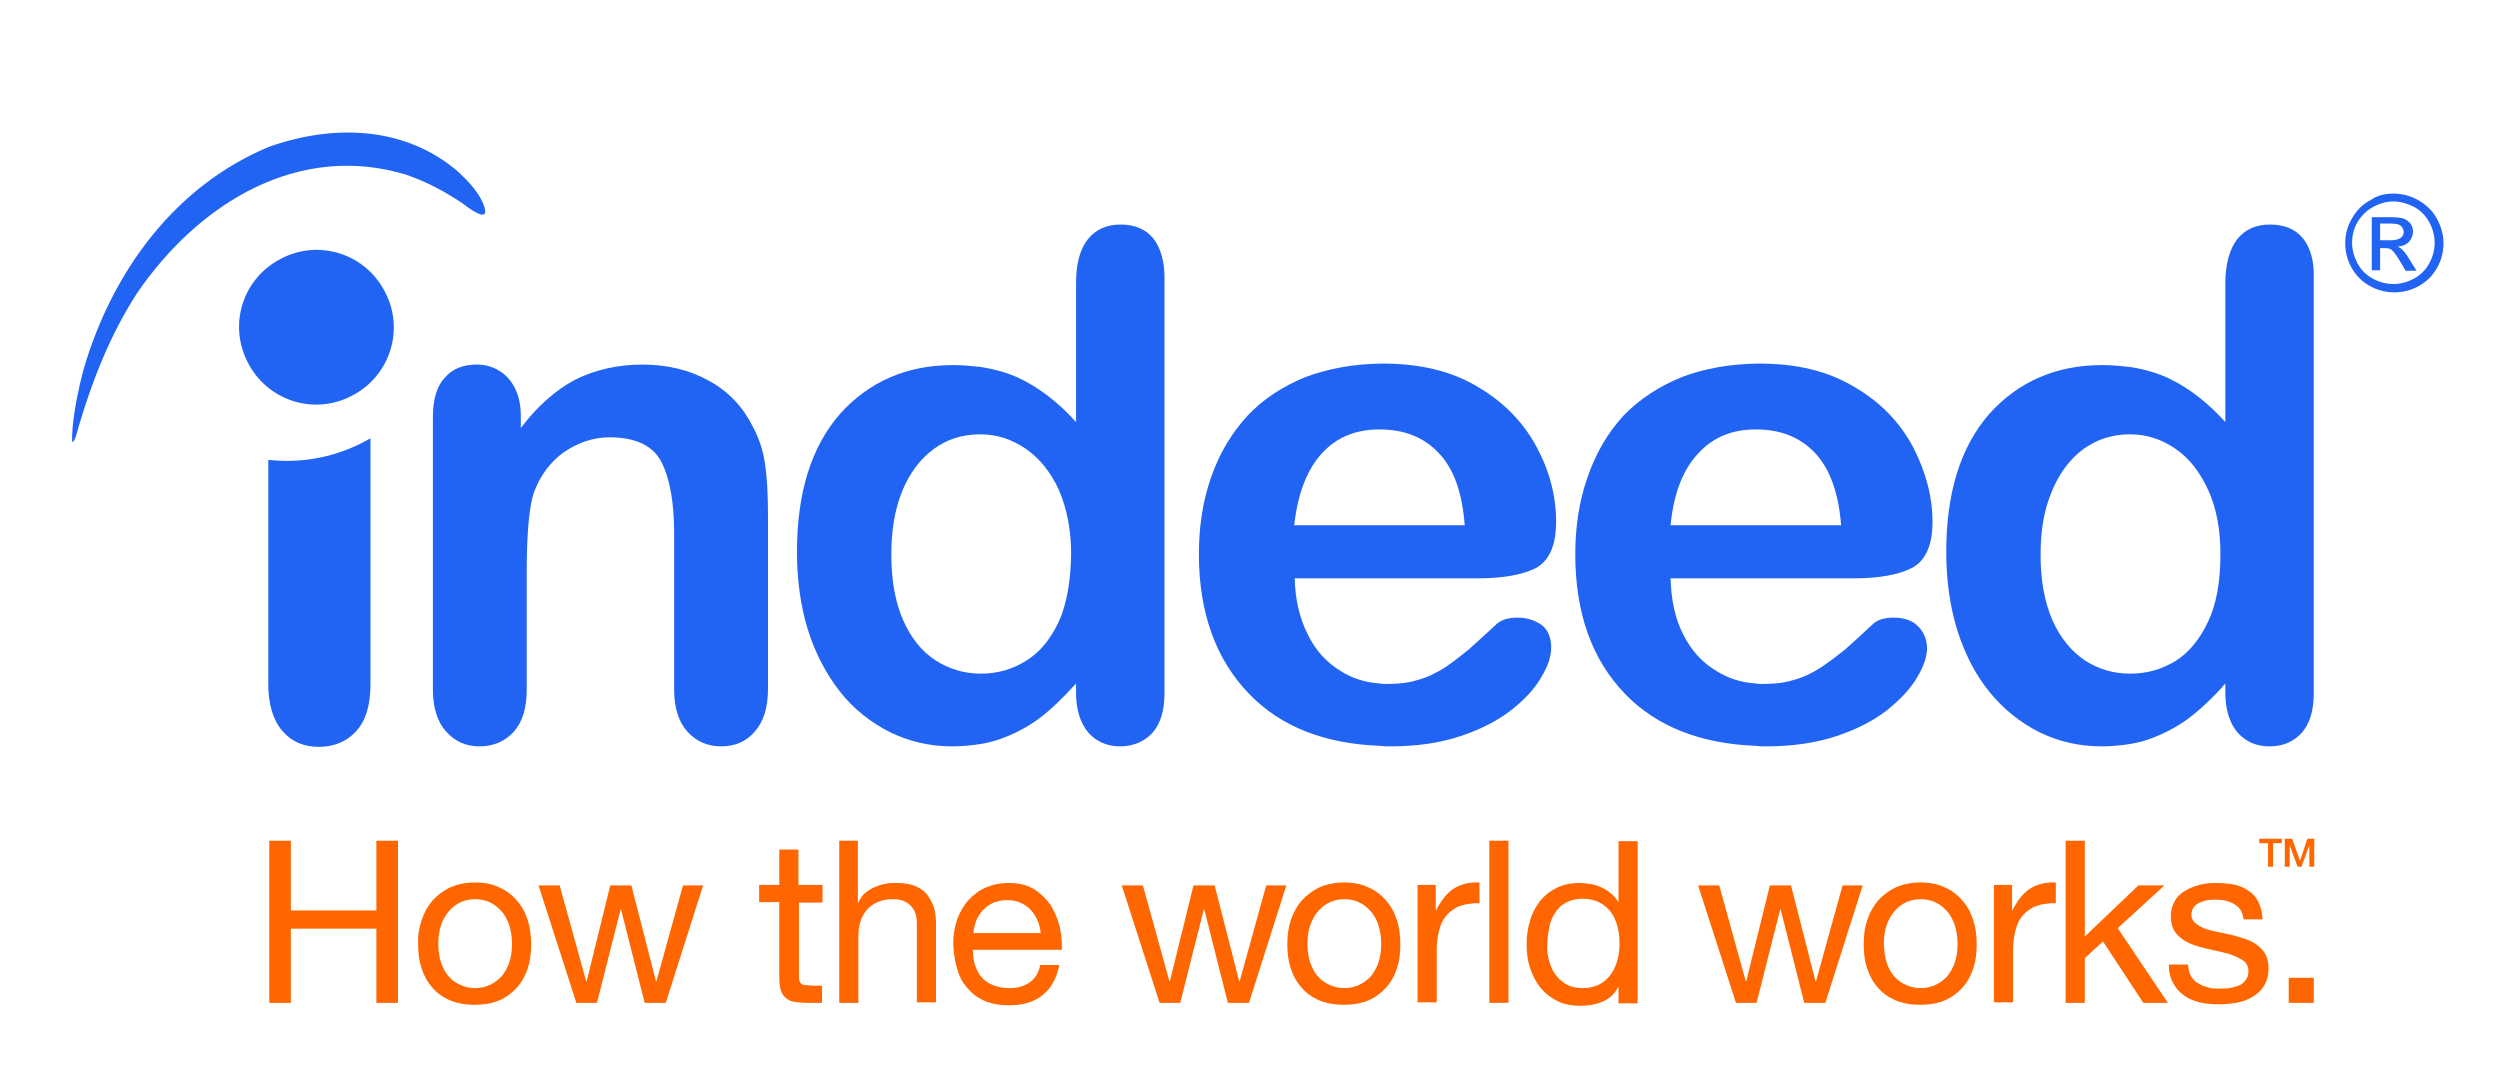 <?xml version="1.0" encoding="utf-8"?>
<!-- Generator: Adobe Illustrator 19.1.0, SVG Export Plug-In . SVG Version: 6.00 Build 0)  -->
<!DOCTYPE svg PUBLIC "-//W3C//DTD SVG 1.1//EN" "http://www.w3.org/Graphics/SVG/1.1/DTD/svg11.dtd">
<svg version="1.1" id="Layer_1" xmlns="http://www.w3.org/2000/svg" xmlns:xlink="http://www.w3.org/1999/xlink" x="0px" y="0px"
	 viewBox="0 0 508.8 219.9" enable-background="new 0 0 508.8 219.9" xml:space="preserve">
<g>
	<g>
		<g>
			<path fill="#2164F3" d="M487.1,39.4c1.7,0,3.4,0.4,5,1.3c1.6,0.9,2.9,2.1,3.8,3.7c0.9,1.6,1.4,3.3,1.4,5.1c0,1.7-0.4,3.4-1.3,5
				c-0.9,1.6-2.1,2.8-3.7,3.7c-1.6,0.9-3.3,1.3-5,1.3c-1.7,0-3.4-0.4-5-1.3c-1.6-0.9-2.8-2.1-3.7-3.7c-0.9-1.6-1.3-3.3-1.3-5
				c0-1.8,0.4-3.4,1.4-5.1c0.9-1.6,2.2-2.9,3.8-3.7C483.7,39.8,485.4,39.4,487.1,39.4 M487.1,41c-1.4,0-2.8,0.4-4.1,1.1
				c-1.3,0.7-2.4,1.8-3.2,3.1c-0.8,1.4-1.1,2.8-1.1,4.2c0,1.5,0.4,2.8,1.1,4.2c0.7,1.3,1.8,2.4,3.1,3.1c1.3,0.7,2.7,1.1,4.2,1.1
				c1.5,0,2.9-0.4,4.2-1.1c1.3-0.7,2.4-1.8,3.1-3.1c0.7-1.3,1.1-2.7,1.1-4.2c0-1.5-0.4-2.9-1.1-4.2c-0.8-1.4-1.8-2.4-3.1-3.1
				C489.9,41.4,488.5,41,487.1,41 M482.7,55V44.2h3.7c1.3,0,2.2,0.1,2.8,0.3c0.6,0.2,1,0.6,1.4,1c0.3,0.5,0.5,1,0.5,1.6
				c0,0.8-0.3,1.5-0.8,2.1c-0.6,0.6-1.3,0.9-2.3,1c0.4,0.2,0.7,0.4,0.9,0.6c0.4,0.4,1,1.1,1.6,2.2l1.3,2.1h-2.2l-1-1.7
				c-0.8-1.3-1.4-2.2-1.8-2.5c-0.3-0.3-0.8-0.4-1.4-0.4h-1V55H482.7z M484.4,48.9h2.1c1,0,1.7-0.2,2.1-0.5c0.4-0.3,0.6-0.7,0.6-1.2
				c0-0.3-0.1-0.6-0.3-0.9c-0.2-0.3-0.4-0.4-0.7-0.6c-0.3-0.1-0.9-0.2-1.8-0.2h-2V48.9z"/>
		</g>
	</g>
	<g>
		<path fill-rule="evenodd" clip-rule="evenodd" fill="#2164F3" d="M468.7,48.5c-1.6-1.9-3.8-2.8-6.7-2.8c-2.9,0-5.1,1-6.7,3
			c-1.5,2-2.4,5-2.4,8.9v28.3c-3.6-4-7.3-6.8-11.1-8.7c-2.4-1.2-5.1-2-8.2-2.5c-1.8-0.2-3.7-0.4-5.7-0.4c-9.5,0-17.2,3.4-23.1,10
			c-5.8,6.7-8.7,16-8.7,28c0,5.6,0.7,10.9,2.2,15.8c1.5,4.8,3.6,9,6.5,12.6c2.9,3.6,6.3,6.3,10.2,8.3c3.9,1.9,8.1,2.9,12.7,2.9
			c2.1,0,4.1-0.2,5.9-0.5c1.2-0.2,2.4-0.5,3.6-0.9c2.9-1,5.6-2.4,8.1-4.2c2.5-1.9,5.1-4.3,7.6-7.2v1.9c0,3.5,0.9,6.2,2.5,8.1
			c1.7,1.9,3.9,2.8,6.5,2.8c2.7,0,4.8-0.9,6.5-2.7c1.7-1.9,2.5-4.6,2.5-8.2V56.6C471,53.1,470.2,50.4,468.7,48.5z M449.4,126.5
			c-1.7,3.6-3.9,6.3-6.6,8c-2.8,1.7-5.8,2.6-9.2,2.6h-0.1c-3.4,0-6.4-0.9-9.2-2.7c-2.8-1.9-5-4.6-6.6-8.2c-1.6-3.7-2.4-8.1-2.4-13.3
			c0-4.9,0.7-9.2,2.3-12.9c1.5-3.7,3.7-6.6,6.4-8.6c2.8-2,5.9-3,9.4-3h0.2c3.3,0,6.3,1,9.1,2.9c2.8,1.9,5,4.7,6.7,8.4
			c1.7,3.7,2.5,8.1,2.5,13.1C451.9,118.4,451.1,122.9,449.4,126.5z"/>
		<path fill-rule="evenodd" clip-rule="evenodd" fill="#2164F3" d="M390.2,127.3c-1.2-1.1-2.8-1.6-4.8-1.6c-1.8,0-3.2,0.4-4.1,1.2
			c-2.4,2.2-4.3,4-5.8,5.3c-1.5,1.2-3.2,2.5-5,3.7c-1.7,1.1-3.6,2-5.5,2.5c-1.9,0.6-4,0.8-6.3,0.8c-0.5,0-1,0-1.4-0.1
			c-2.9-0.2-5.5-1-7.9-2.5c-2.9-1.7-5.1-4.1-6.8-7.4c-1.7-3.3-2.5-7.2-2.6-11.5h37.4c5,0,8.9-0.7,11.7-2.1c2.8-1.5,4.2-4.6,4.2-9.4
			c0-5.2-1.4-10.3-4-15.3c-2.7-5-6.6-9.1-12-12.2c-5.3-3.2-11.7-4.7-19.2-4.7h-0.6c-5.5,0.1-10.6,1-15.1,2.7
			c-4.7,1.9-8.7,4.5-12,7.9c-3.2,3.5-5.6,7.6-7.3,12.5c-1.7,4.8-2.5,10.1-2.5,15.7c0,12,3.4,21.5,10.2,28.5
			c6.4,6.6,15.4,10.1,26.7,10.5c0.6,0.1,1.3,0.1,2,0.1c5.3,0,10.1-0.7,14.3-2.1c4.2-1.4,7.6-3.2,10.3-5.3c2.7-2.2,4.8-4.4,6.1-6.7
			c1.4-2.3,2-4.3,2-6C392.1,129.9,391.4,128.4,390.2,127.3z M345.6,92.3c3-3.3,6.9-4.9,11.7-4.9h0.1c5,0,9,1.6,12,4.8
			c3,3.2,4.8,8.1,5.3,14.7H340C340.6,100.5,342.5,95.6,345.6,92.3z"/>
		<path fill-rule="evenodd" clip-rule="evenodd" fill="#2164F3" d="M308.9,125.7c-1.9,0-3.2,0.4-4.2,1.2c-2.4,2.2-4.3,4-5.8,5.3
			c-1.5,1.2-3.1,2.5-4.9,3.7c-1.8,1.1-3.6,2-5.5,2.5c-1.9,0.6-4,0.8-6.3,0.8c-0.5,0-1,0-1.4-0.1c-2.9-0.2-5.5-1-7.9-2.5
			c-2.8-1.7-5.1-4.1-6.7-7.4c-1.7-3.3-2.6-7.2-2.7-11.5h37.4c5,0,8.9-0.7,11.7-2.1c2.7-1.5,4.1-4.6,4.1-9.4c0-5.2-1.3-10.3-4-15.3
			c-2.7-5-6.7-9.1-12-12.2c-5.3-3.2-11.8-4.7-19.2-4.7h-0.6c-5.5,0.1-10.5,1-15.1,2.7c-4.7,1.9-8.7,4.5-11.9,7.9
			c-3.2,3.5-5.7,7.6-7.4,12.5c-1.7,4.8-2.5,10.1-2.5,15.7c0,12,3.5,21.5,10.3,28.5c6.4,6.6,15.3,10.1,26.7,10.5
			c0.7,0.1,1.3,0.1,2,0.1c5.4,0,10.1-0.7,14.3-2.1c4.2-1.4,7.6-3.2,10.3-5.3c2.8-2.2,4.8-4.4,6.1-6.7c1.4-2.3,2-4.3,2-6
			c0-1.9-0.6-3.5-1.8-4.5C312.5,126.3,310.9,125.7,308.9,125.7z M269,92.3c3-3.3,6.9-4.9,11.7-4.9h0.1c5,0,9,1.6,12,4.8
			c3.1,3.2,4.8,8.1,5.3,14.7h-34.7C264.1,100.5,266,95.6,269,92.3z"/>
		<path fill-rule="evenodd" clip-rule="evenodd" fill="#2164F3" d="M54.6,139.2V93.6c1.3,0.1,2.5,0.2,3.8,0.2c6.2,0,12-1.7,17-4.6
			v50.1c0,4.3-1,7.4-2.9,9.5c-1.9,2.1-4.5,3.2-7.6,3.2c-3,0-5.5-1-7.4-3.2C55.6,146.6,54.6,143.4,54.6,139.2L54.6,139.2z"/>
		<path fill-rule="evenodd" clip-rule="evenodd" fill="#2164F3" d="M234.7,48.5c-1.6-1.9-3.8-2.8-6.6-2.8c-2.9,0-5.1,1-6.7,3
			c-1.6,2-2.4,5-2.4,8.9v28.3c-3.6-4-7.3-6.8-11.1-8.7c-2.4-1.2-5.1-2-8.2-2.5c-1.8-0.2-3.7-0.4-5.7-0.4c-9.5,0-17.2,3.4-23.1,10
			c-5.8,6.7-8.7,16-8.7,28c0,5.6,0.7,10.9,2.2,15.8c1.5,4.8,3.7,9,6.5,12.6c2.8,3.6,6.3,6.3,10.2,8.3c3.9,1.9,8.1,2.9,12.7,2.9
			c2,0,4-0.2,5.9-0.5c1.2-0.2,2.4-0.5,3.6-0.9c2.9-1,5.6-2.4,8.1-4.2c2.5-1.9,5-4.3,7.6-7.2v1.9c0,3.5,0.9,6.2,2.5,8.1
			c1.7,1.9,3.9,2.8,6.5,2.8c2.5,0,4.8-0.9,6.5-2.7c1.7-1.9,2.5-4.6,2.5-8.2V56.6C237,53.1,236.2,50.4,234.7,48.5z M215.5,126.5
			c-1.7,3.6-3.9,6.3-6.7,8c-2.7,1.7-5.8,2.6-9.1,2.6h-0.1c-3.3,0-6.4-0.9-9.2-2.7c-2.9-1.9-5-4.6-6.6-8.2c-1.6-3.7-2.4-8.1-2.4-13.3
			c0-4.9,0.7-9.2,2.2-12.9c1.5-3.7,3.7-6.6,6.4-8.6c2.7-2,5.9-3,9.4-3h0.2c3.3,0,6.3,1,9.1,2.9c2.8,1.9,5.1,4.7,6.8,8.4
			c1.6,3.7,2.5,8.1,2.5,13.1C217.9,118.4,217.1,122.9,215.5,126.5z"/>
		<path fill-rule="evenodd" clip-rule="evenodd" fill="#2164F3" d="M106,84.7v2.4c3.4-4.5,7.1-7.7,11-9.8c4-2,8.6-3.1,13.8-3.1
			c5,0,9.6,1.1,13.5,3.3c4,2.2,6.9,5.3,8.9,9.3c1.3,2.4,2.1,4.9,2.5,7.6c0.4,2.7,0.6,6.1,0.6,10.3v35.5c0,3.8-0.9,6.7-2.7,8.7
			c-1.7,2-4,3-6.8,3c-2.8,0-5.1-1-6.9-3c-1.8-2-2.7-4.9-2.7-8.6v-31.8c0-6.3-0.9-11.2-2.6-14.5c-1.7-3.3-5.3-5-10.5-5
			c-3.4,0-6.5,1.1-9.3,3c-2.8,2-4.9,4.8-6.2,8.4c-0.9,2.9-1.4,8.1-1.4,16v23.9c0,3.9-0.9,6.7-2.7,8.7c-1.8,1.9-4.1,2.9-6.9,2.9
			c-2.8,0-5-1-6.8-3c-1.8-2-2.7-4.9-2.7-8.6V85c0-3.7,0.8-6.4,2.4-8.1c1.5-1.8,3.7-2.7,6.5-2.7c1.7,0,3.2,0.4,4.5,1.2
			c1.4,0.8,2.5,2,3.3,3.6C105.6,80.6,106,82.5,106,84.7z"/>
		<g>
			<path fill-rule="evenodd" clip-rule="evenodd" fill="#2164F3" d="M54.7,29.9c12.9-4.6,27.6-4.4,38.6,5.1c2,1.9,4.4,4.3,5.3,7.2
				c1.1,3.6-3.9-0.4-4.6-0.9c-3.6-2.4-7.2-4.3-11.2-5.7c-21.7-6.7-42.2,5.4-55,24.2c-5.3,8.3-8.8,17-11.7,26.7
				c-0.3,1.1-0.6,2.4-1.1,3.3c-0.6,1.1-0.2-2.8-0.2-3c0.4-4,1.2-7.8,2.2-11.6C23,54.7,36,37.7,54.7,29.9z"/>
			<path fill-rule="evenodd" clip-rule="evenodd" fill="#2164F3" d="M71.5,80.6c-7.7,4-17.2,0.9-21.1-6.9c-4-7.8-0.9-17.2,6.9-21.1
				c7.7-4,17.2-0.9,21.1,6.9C82.4,67.2,79.3,76.7,71.5,80.6z"/>
		</g>
	</g>
</g>
<g>
	<g>
		<path fill="#FF6600" d="M59.2,171.1v14.2h17.4v-14.2h4.4v33h-4.4V189H59.2v15.1h-4.4v-33H59.2z"/>
		<path fill="#FF6600" d="M85.8,187.3c0.5-1.5,1.2-2.8,2.2-4c1-1.1,2.2-2,3.6-2.7c1.4-0.6,3.1-1,5-1c1.9,0,3.6,0.3,5,1
			c1.4,0.6,2.6,1.5,3.6,2.7c1,1.1,1.7,2.4,2.2,4c0.5,1.5,0.7,3.2,0.7,4.9c0,1.8-0.2,3.4-0.7,4.9c-0.5,1.5-1.2,2.8-2.2,3.9
			c-1,1.1-2.2,2-3.6,2.6c-1.4,0.6-3.1,0.9-5,0.9c-1.9,0-3.5-0.3-5-0.9c-1.4-0.6-2.7-1.5-3.6-2.6c-1-1.1-1.7-2.4-2.2-3.9
			c-0.5-1.5-0.7-3.1-0.7-4.9C85,190.4,85.3,188.8,85.8,187.3z M89.8,196c0.4,1.1,0.9,2.1,1.6,2.8c0.7,0.8,1.5,1.3,2.4,1.7
			c0.9,0.4,1.9,0.6,2.9,0.6c1,0,2-0.2,2.9-0.6c0.9-0.4,1.7-1,2.4-1.7c0.7-0.8,1.2-1.7,1.6-2.8c0.4-1.1,0.6-2.4,0.6-3.9
			c0-1.4-0.2-2.7-0.6-3.9c-0.4-1.1-0.9-2.1-1.6-2.8c-0.7-0.8-1.5-1.4-2.4-1.8c-0.9-0.4-1.9-0.6-2.9-0.6c-1,0-2,0.2-2.9,0.6
			c-0.9,0.4-1.7,1-2.4,1.8c-0.7,0.8-1.2,1.7-1.6,2.8c-0.4,1.1-0.6,2.4-0.6,3.9C89.2,193.6,89.4,194.9,89.8,196z"/>
		<path fill="#FF6600" d="M131.2,204.1l-4.8-19h-0.1l-4.8,19h-4.2l-7.7-23.9h4.3l5.4,19.5h0.1l4.8-19.5h4.3l5,19.5h0.1l5.4-19.5h4.1
			l-7.6,23.9H131.2z"/>
		<path fill="#FF6600" d="M167.4,180.2v3.5h-4.8v14.8c0,0.5,0,0.8,0.1,1.1c0.1,0.3,0.2,0.5,0.4,0.6c0.2,0.2,0.5,0.3,0.9,0.3
			c0.4,0,0.9,0.1,1.5,0.1h1.8v3.5h-3c-1,0-1.9-0.1-2.6-0.2c-0.7-0.1-1.3-0.4-1.8-0.8c-0.4-0.4-0.8-0.9-1-1.6
			c-0.2-0.7-0.3-1.6-0.3-2.7v-15.2h-4.1v-3.5h4.1v-7.2h3.9v7.2H167.4z"/>
		<path fill="#FF6600" d="M174.6,171.1v12.6h0.1c0.3-0.7,0.7-1.4,1.3-1.9c0.6-0.5,1.2-0.9,1.9-1.2c0.7-0.3,1.4-0.6,2.2-0.7
			c0.8-0.2,1.5-0.2,2.2-0.2c1.6,0,2.9,0.2,3.9,0.6c1,0.4,1.9,1,2.5,1.8c0.6,0.8,1.1,1.7,1.4,2.7c0.3,1.1,0.4,2.2,0.4,3.5v15.7h-3.9
			v-16.2c0-1.5-0.4-2.6-1.3-3.5c-0.9-0.9-2-1.3-3.6-1.3c-1.2,0-2.2,0.2-3.1,0.6c-0.9,0.4-1.6,0.9-2.2,1.6c-0.6,0.7-1,1.5-1.3,2.4
			c-0.3,0.9-0.4,1.9-0.4,3v13.5h-3.9v-33H174.6z"/>
		<path fill="#FF6600" d="M212.1,202.6c-1.8,1.4-4,2-6.7,2c-1.9,0-3.6-0.3-5-0.9c-1.4-0.6-2.6-1.5-3.5-2.6c-1-1.1-1.7-2.4-2.1-4
			c-0.5-1.5-0.7-3.2-0.8-5c0-1.8,0.3-3.5,0.8-5c0.6-1.5,1.3-2.8,2.3-3.9c1-1.1,2.2-2,3.6-2.6c1.4-0.6,2.9-0.9,4.5-0.9
			c2.1,0,3.9,0.4,5.3,1.3c1.4,0.9,2.5,2,3.4,3.3c0.8,1.4,1.4,2.8,1.8,4.4c0.3,1.6,0.5,3.1,0.4,4.6H198c0,1,0.1,2,0.4,3
			c0.3,0.9,0.7,1.8,1.3,2.5c0.6,0.7,1.4,1.3,2.4,1.7c1,0.4,2.1,0.6,3.4,0.6c1.7,0,3-0.4,4.1-1.2c1.1-0.8,1.8-1.9,2.1-3.5h3.9
			C215,199.2,213.9,201.2,212.1,202.6z M211.1,187.2c-0.4-0.8-0.8-1.5-1.4-2.1c-0.6-0.6-1.3-1.1-2.1-1.4c-0.8-0.4-1.7-0.5-2.7-0.5
			c-1,0-1.9,0.2-2.7,0.5c-0.8,0.4-1.5,0.8-2.1,1.5c-0.6,0.6-1,1.3-1.4,2.1c-0.3,0.8-0.5,1.7-0.6,2.6h13.7
			C211.7,188.9,211.5,188.1,211.1,187.2z"/>
		<path fill="#FF6600" d="M262.7,187.3c0.5-1.5,1.2-2.8,2.2-4c1-1.1,2.2-2,3.6-2.7c1.4-0.6,3.1-1,5-1c1.9,0,3.6,0.3,5,1
			c1.4,0.6,2.6,1.5,3.6,2.7c1,1.1,1.7,2.4,2.2,4c0.5,1.5,0.7,3.2,0.7,4.9c0,1.8-0.2,3.4-0.7,4.9c-0.5,1.5-1.2,2.8-2.2,3.9
			c-1,1.1-2.2,2-3.6,2.6c-1.4,0.6-3.1,0.9-5,0.9c-1.9,0-3.5-0.3-5-0.9c-1.4-0.6-2.7-1.5-3.6-2.6c-1-1.1-1.7-2.4-2.2-3.9
			c-0.5-1.5-0.7-3.1-0.7-4.9C262,190.4,262.2,188.8,262.7,187.3z M266.7,196c0.4,1.1,0.9,2.1,1.6,2.8c0.7,0.8,1.5,1.3,2.4,1.7
			c0.9,0.4,1.9,0.6,2.9,0.6c1,0,2-0.2,2.9-0.6c0.9-0.4,1.7-1,2.4-1.7c0.7-0.8,1.2-1.7,1.6-2.8c0.4-1.1,0.6-2.4,0.6-3.9
			c0-1.4-0.2-2.7-0.6-3.9c-0.4-1.1-0.9-2.1-1.6-2.8c-0.7-0.8-1.5-1.4-2.4-1.8c-0.9-0.4-1.9-0.6-2.9-0.6c-1,0-2,0.2-2.9,0.6
			c-0.9,0.4-1.7,1-2.4,1.8c-0.7,0.8-1.2,1.7-1.6,2.8c-0.4,1.1-0.6,2.4-0.6,3.9C266.1,193.6,266.3,194.9,266.7,196z"/>
		<path fill="#FF6600" d="M292.2,180.2v5h0.1c1-1.9,2.1-3.4,3.5-4.3c1.4-0.9,3.1-1.4,5.3-1.3v4.2c-1.6,0-2.9,0.2-4,0.6
			c-1.1,0.4-2,1.1-2.7,1.9c-0.7,0.8-1.2,1.8-1.5,3c-0.3,1.2-0.5,2.5-0.5,4.1v10.6h-3.9v-23.9H292.2z"/>
		<path fill="#FF6600" d="M307,171.1v33h-3.9v-33H307z"/>
		<path fill="#FF6600" d="M329.4,204.1v-3.2h-0.1c-0.6,1.3-1.7,2.3-3,2.9c-1.4,0.6-2.9,0.9-4.6,0.9c-1.8,0-3.5-0.3-4.8-1
			c-1.4-0.7-2.5-1.6-3.4-2.7c-0.9-1.1-1.6-2.5-2.1-4c-0.5-1.5-0.7-3.1-0.7-4.8c0-1.7,0.2-3.3,0.7-4.8c0.4-1.5,1.1-2.8,2-4
			c0.9-1.1,2-2,3.4-2.7c1.4-0.7,3-1,4.8-1c0.6,0,1.3,0.1,2,0.2c0.7,0.1,1.4,0.3,2.1,0.6c0.7,0.3,1.4,0.7,2,1.2
			c0.6,0.5,1.2,1.1,1.6,1.8h0.1v-12.3h3.9v33H329.4z M315.3,195.6c0.3,1.1,0.7,2,1.3,2.8c0.6,0.8,1.4,1.5,2.3,2
			c0.9,0.5,2,0.7,3.3,0.7c1.3,0,2.4-0.3,3.4-0.8c0.9-0.5,1.7-1.2,2.3-2.1c0.6-0.8,1-1.8,1.3-2.9c0.3-1.1,0.4-2.2,0.4-3.3
			c0-1.2-0.1-2.3-0.4-3.4c-0.3-1.1-0.7-2.1-1.3-2.9c-0.6-0.8-1.4-1.5-2.3-2c-1-0.5-2.1-0.8-3.5-0.8c-1.3,0-2.4,0.3-3.4,0.8
			c-0.9,0.5-1.7,1.2-2.2,2.1c-0.6,0.9-1,1.8-1.2,3c-0.2,1.1-0.4,2.2-0.4,3.4C314.8,193.5,315,194.6,315.3,195.6z"/>
		<path fill="#FF6600" d="M380,187.3c0.5-1.5,1.2-2.8,2.2-4c1-1.1,2.2-2,3.6-2.7c1.4-0.6,3.1-1,5-1c1.9,0,3.6,0.3,5,1
			c1.4,0.6,2.6,1.5,3.6,2.7c1,1.1,1.7,2.4,2.2,4c0.5,1.5,0.7,3.2,0.7,4.9c0,1.8-0.2,3.4-0.7,4.9c-0.5,1.5-1.2,2.8-2.2,3.9
			c-1,1.1-2.2,2-3.6,2.6c-1.4,0.6-3.1,0.9-5,0.9c-1.9,0-3.5-0.3-5-0.9c-1.4-0.6-2.7-1.5-3.6-2.6c-1-1.1-1.7-2.4-2.2-3.9
			c-0.5-1.5-0.7-3.1-0.7-4.9C379.3,190.4,379.5,188.8,380,187.3z M384,196c0.4,1.1,0.9,2.1,1.6,2.8c0.7,0.8,1.5,1.3,2.4,1.7
			c0.9,0.4,1.9,0.6,2.9,0.6c1,0,2-0.2,2.9-0.6c0.9-0.4,1.7-1,2.4-1.7c0.7-0.8,1.2-1.7,1.6-2.8c0.4-1.1,0.6-2.4,0.6-3.9
			c0-1.4-0.2-2.7-0.6-3.9c-0.4-1.1-0.9-2.1-1.6-2.8c-0.7-0.8-1.5-1.4-2.4-1.8c-0.9-0.4-1.9-0.6-2.9-0.6c-1,0-2,0.2-2.9,0.6
			c-0.9,0.4-1.7,1-2.4,1.8c-0.7,0.8-1.2,1.7-1.6,2.8c-0.4,1.1-0.6,2.4-0.6,3.9C383.5,193.6,383.6,194.9,384,196z"/>
		<path fill="#FF6600" d="M409.5,180.2v5h0.1c1-1.9,2.1-3.4,3.5-4.3c1.4-0.9,3.1-1.4,5.3-1.3v4.2c-1.6,0-2.9,0.2-4,0.6
			c-1.1,0.4-2,1.1-2.7,1.9c-0.7,0.8-1.2,1.8-1.5,3c-0.3,1.2-0.5,2.5-0.5,4.1v10.6h-3.9v-23.9H409.5z"/>
		<path fill="#FF6600" d="M424.3,171.1v19.5l10.9-10.4h5.3l-9.5,8.7l10.2,15.2h-5l-8.2-12.5l-3.7,3.4v9.1h-3.9v-33H424.3z"/>
		<path fill="#FF6600" d="M446,198.8c0.4,0.6,0.9,1.1,1.5,1.4c0.6,0.4,1.3,0.6,2,0.8c0.8,0.2,1.5,0.2,2.3,0.2c0.6,0,1.3,0,1.9-0.1
			c0.7-0.1,1.3-0.3,1.9-0.5c0.6-0.2,1-0.6,1.4-1.1c0.4-0.5,0.6-1.1,0.6-1.8c0-1-0.4-1.8-1.2-2.3c-0.8-0.5-1.7-0.9-2.9-1.3
			c-1.2-0.3-2.4-0.6-3.8-0.9c-1.4-0.3-2.6-0.6-3.8-1.1c-1.2-0.5-2.1-1.1-2.9-2c-0.8-0.9-1.2-2.1-1.2-3.6c0-1.2,0.3-2.2,0.8-3.1
			c0.5-0.9,1.2-1.6,2.1-2.1c0.8-0.5,1.8-0.9,2.9-1.2c1.1-0.3,2.1-0.4,3.2-0.4c1.4,0,2.6,0.1,3.7,0.3c1.1,0.2,2.1,0.6,3,1.2
			c0.9,0.6,1.6,1.3,2.1,2.3c0.5,1,0.8,2.2,0.9,3.6h-3.9c-0.1-0.8-0.3-1.4-0.6-1.9c-0.3-0.5-0.8-0.9-1.3-1.2
			c-0.5-0.3-1.1-0.5-1.7-0.7c-0.6-0.1-1.3-0.2-1.9-0.2c-0.6,0-1.2,0-1.8,0.1c-0.6,0.1-1.1,0.3-1.6,0.5c-0.5,0.2-0.9,0.5-1.2,0.9
			c-0.3,0.4-0.5,0.9-0.5,1.5c0,0.7,0.2,1.2,0.7,1.7c0.5,0.4,1.1,0.8,1.8,1.1c0.7,0.3,1.6,0.5,2.5,0.7c0.9,0.2,1.8,0.4,2.8,0.6
			c1,0.2,1.9,0.5,2.9,0.8c0.9,0.3,1.8,0.7,2.5,1.2c0.7,0.5,1.3,1.1,1.8,1.9c0.4,0.8,0.7,1.7,0.7,2.9c0,1.4-0.3,2.6-0.9,3.6
			c-0.6,1-1.4,1.7-2.4,2.3c-1,0.6-2.1,1-3.3,1.2c-1.2,0.2-2.4,0.3-3.6,0.3c-1.3,0-2.6-0.1-3.8-0.4c-1.2-0.3-2.3-0.7-3.2-1.4
			c-0.9-0.6-1.7-1.5-2.2-2.5c-0.6-1-0.9-2.3-0.9-3.8h3.9C445.4,197.4,445.6,198.2,446,198.8z"/>
		<path fill="#FF6600" d="M470.9,199v5.1h-5.1V199H470.9z"/>
	</g>
	<path fill="#FF6600" d="M249.9,204.1l-4.8-19H245l-4.8,19h-4.2l-7.7-23.9h4.3l5.4,19.5h0.1l4.8-19.5h4.3l5,19.5h0.1l5.4-19.5h4.1
		l-7.6,23.9H249.9z"/>
	<path fill="#FF6600" d="M367.2,204.1l-4.8-19h-0.1l-4.8,19h-4.2l-7.7-23.9h4.3l5.4,19.5h0.1l4.8-19.5h4.3l5,19.5h0.1l5.4-19.5h4.1
		l-7.6,23.9H367.2z"/>
</g>
<g>
	<path fill="#FF6600" d="M459.8,170.7h4.6v0.9h-1.8v4.8h-1v-4.8h-1.8V170.7z"/>
	<path fill="#FF6600" d="M465.1,170.7h1.4l1.6,4.5h0l1.5-4.5h1.4v5.7h-1V172h0l-1.6,4.4h-0.8l-1.6-4.4h0v4.4h-1V170.7z"/>
</g>
</svg>
